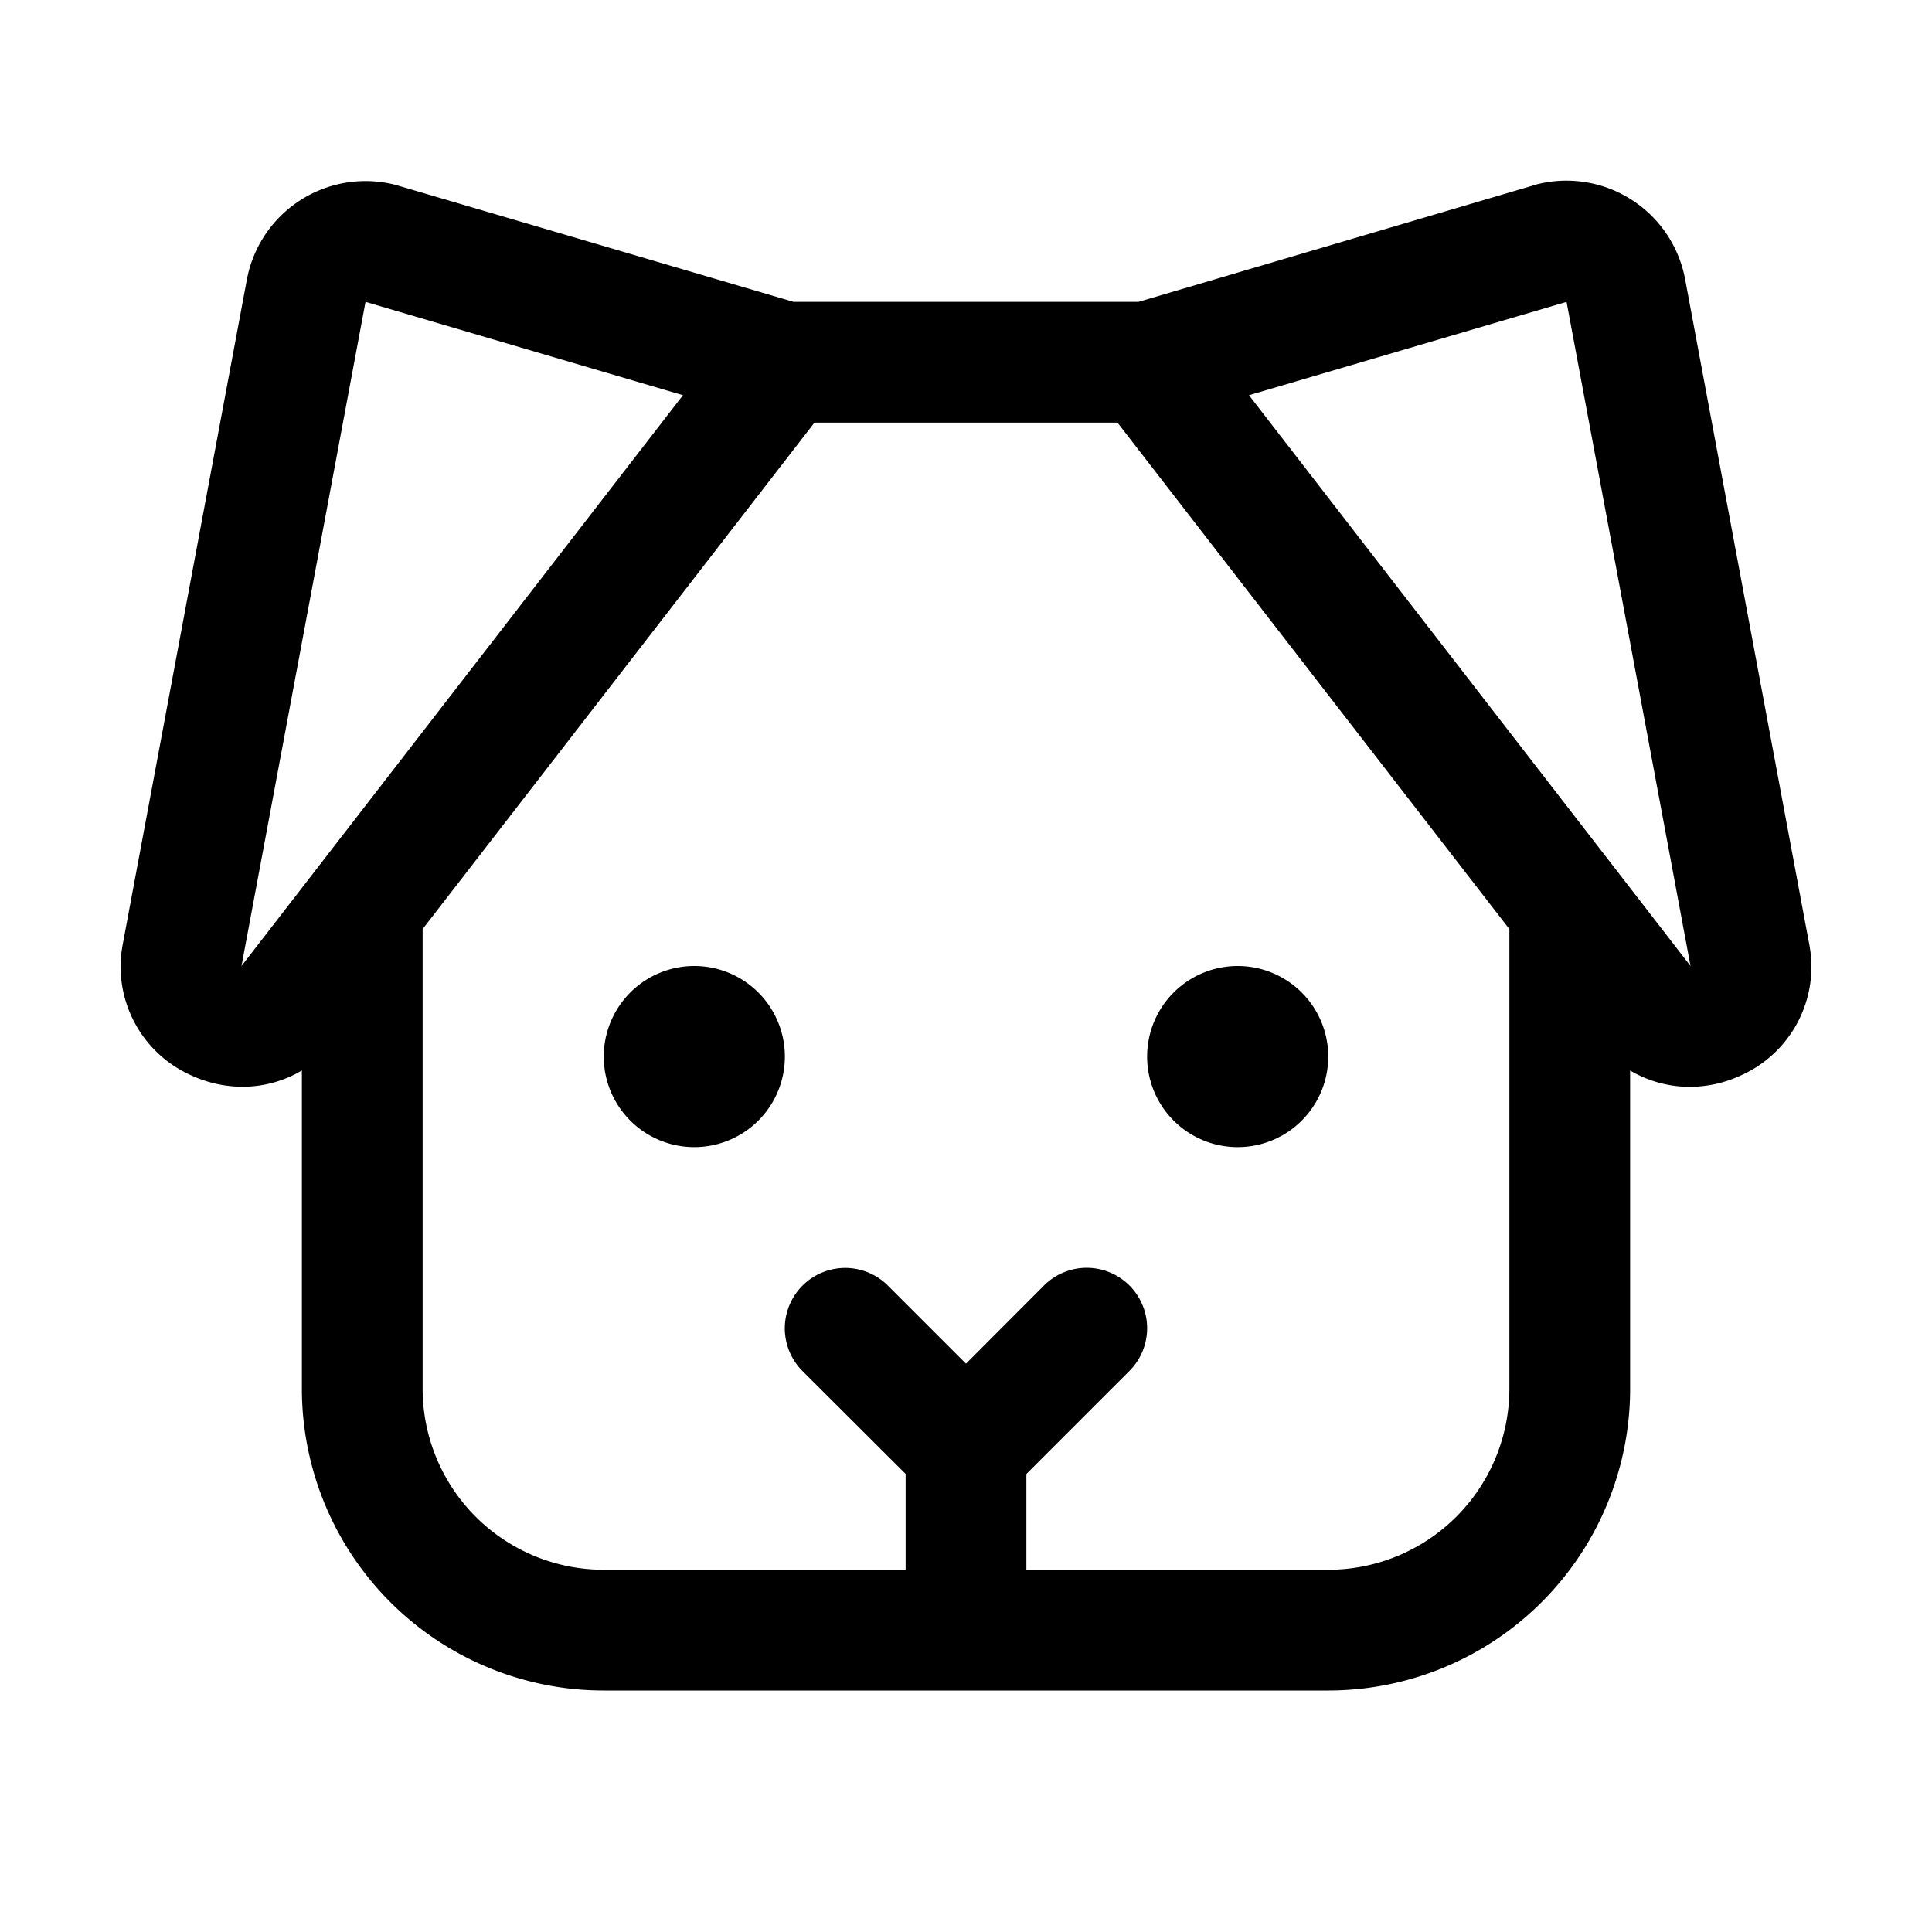 <svg xmlns="http://www.w3.org/2000/svg" fill="none" viewBox="0 0 32 32">
  <path fill="#000" d="m29.964 15.625-2.053-11a2 2 0 0 0-2.451-1.573l-.039.012L18.856 5h-5.712L6.579 3.07l-.039-.011A2 2 0 0 0 4.089 4.63L2.036 15.625a1.97 1.97 0 0 0 1.14 2.19c.263.12.55.184.839.185.347 0 .687-.093.985-.27V23a5 5 0 0 0 5 5h12a5 5 0 0 0 5-5v-5.269c.298.176.638.27.984.27.29 0 .576-.063.84-.184a1.97 1.97 0 0 0 1.14-2.192M4 16 6.054 5l5.258 1.546zm18 10h-5v-1.586l1.707-1.707a1 1 0 0 0-1.415-1.415L16 22.587l-1.293-1.293a1 1 0 1 0-1.415 1.415L15 24.413V26h-5a3 3 0 0 1-3-3v-7.611L13.49 7h5.019L25 15.389V23a3 3 0 0 1-3 3m6-10-7.313-9.454L25.947 5zm-15 1.5a1.5 1.5 0 1 1-3 0 1.5 1.5 0 0 1 3 0m9 0a1.5 1.5 0 1 1-3 0 1.5 1.5 0 0 1 3 0"/>
</svg>
